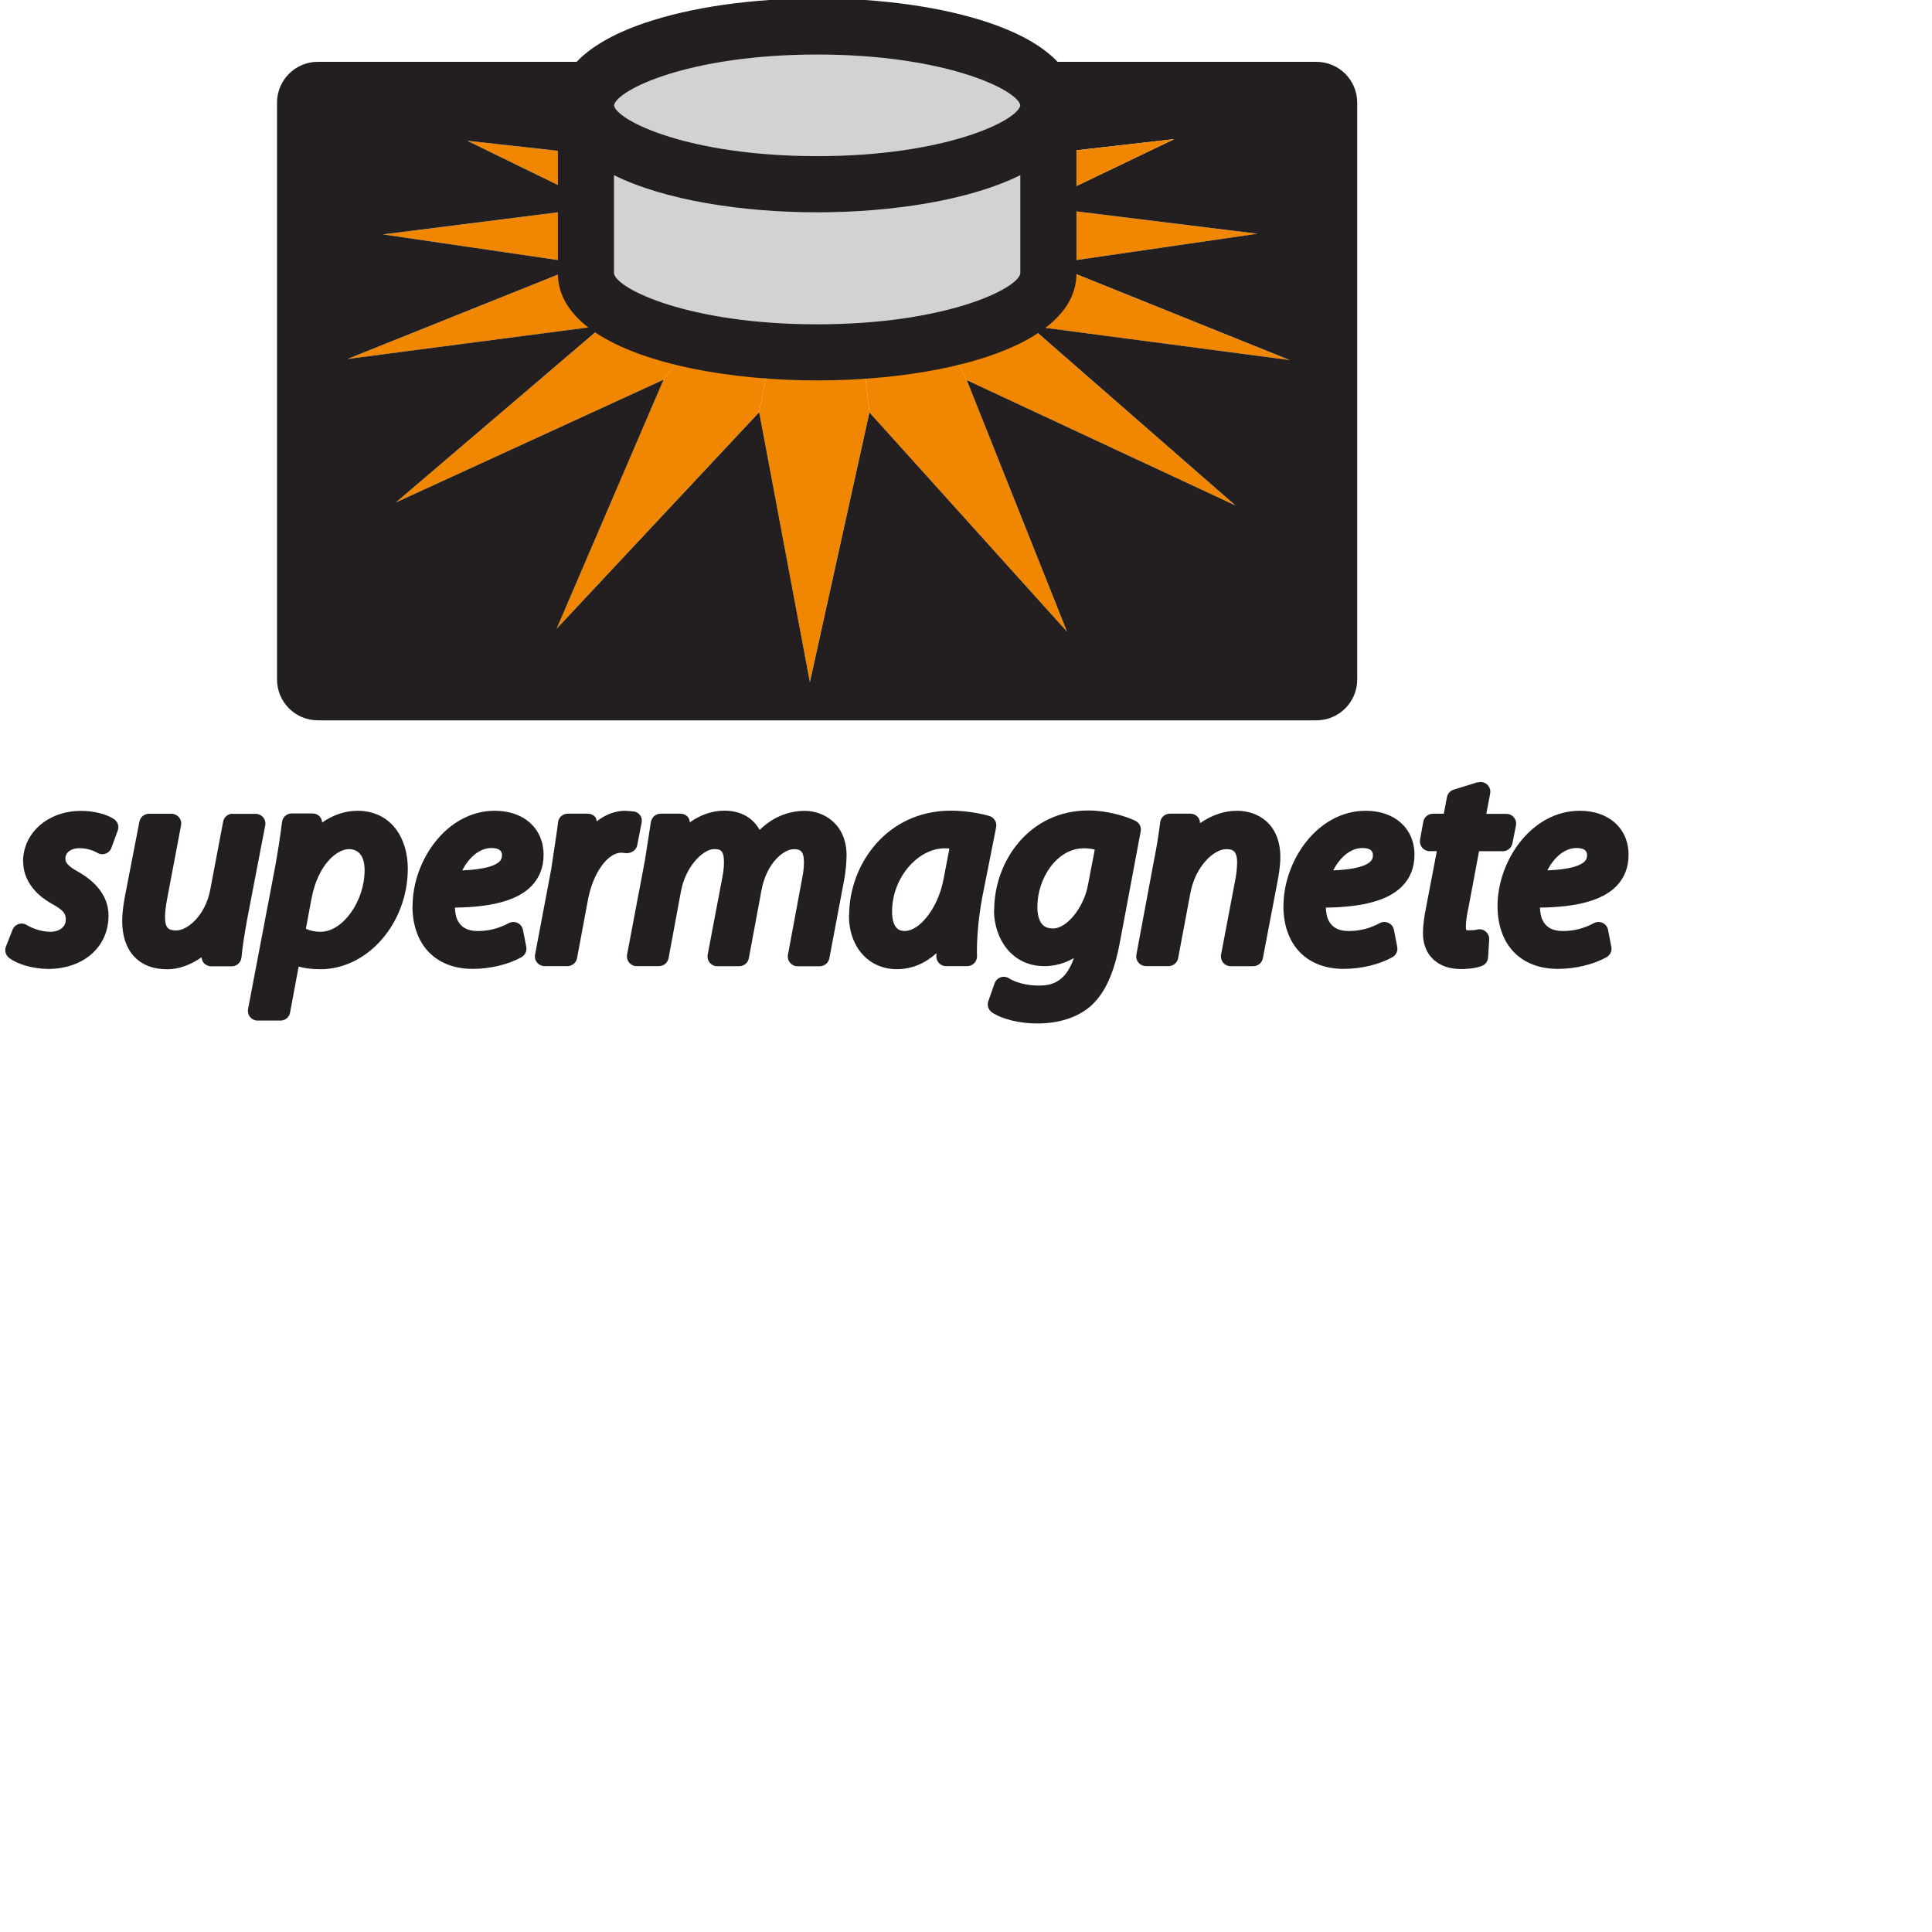 <svg viewBox="0 0 400 400">
  <path d="M81.934 104.043l41.28-35.223 16.443 6.67-2.277 3.125z" class="psc" fill="#f18700"/>
  <path d="M157.176 85.35l1.363-6.97-18.89-2.89-2.28 3.125-22.15 51.573 41.94-44.84" class="psc" fill="#f18700"/>
  <path d="M180.01 85.396l-.797-6.973-20.674-.045-1.37 6.97 10.5 55.91L180 85.396" class="psc" fill="#f18700"/>
  <path d="M115.492 43.964v9.88l-36.196-5.31 36.196-4.57" class="psc" fill="#f18700"/>
  <path d="M71.95 74.32l43.556-17.466 6.29 10.945-49.847 6.52" class="psc" fill="#f18700"/>
  <path d="M214.908 68.98l-16.392 6.556 1.636 3.18 55.625 25.943-40.87-35.68" class="psc" fill="#f18700"/>
  <path d="M222.865 56.773l-6.418 11.118 50.593 6.67z" class="psc" fill="#f18700"/>
  <path d="M200.152 78.715l-1.636-3.18-19.303 2.888.798 6.973 40.9 45.38-20.75-52.06" class="psc" fill="#f18700"/>
  <path d="M222.873 43.77v10.075l37.462-5.45-37.462-4.626" class="psc" fill="#f18700"/>
  <path d="M96.728 29.143l18.764 2.08v7.08l-18.764-9.16" class="psc" fill="#f18700"/>
  <path d="M126.636 21.788c.007-.11-.015-.222-.015-.332v35.17c0 3.198 14.92 11.018 42.57 11.018s42.56-7.82 42.56-11.018V21.87c0-.03 0-.05.01-.07-.01-.6-1.87-3.6-10.42-6.51-8.5-2.908-19.91-4.5-32.13-4.5-27.19 0-42.35 7.8-42.55 10.99" fill="#d3d2d2"/>
  <path d="M272.557 12.8h-53.59c-2.686-2.834-7.055-5.65-14.054-8.04-9.63-3.285-22.32-5.095-35.73-5.095-13.41 0-26.1 1.81-35.73 5.095-7.002 2.39-11.374 5.206-14.06 8.04H65.81c-4.672 0-8.456 3.786-8.456 8.455V140.68c0 4.67 3.784 8.456 8.455 8.456h206.74c4.67 0 8.45-3.786 8.45-8.456V21.255c0-4.67-3.79-8.454-8.46-8.454zm-145.44 23.463c10.504 5.223 26.634 7.693 42.066 7.693 15.43 0 31.56-2.47 42.064-7.693v20.355c-.5 3.152-15.4 10.528-42.064 10.528-26.665 0-41.565-7.376-42.065-10.528V36.263zm95.756 7.506l37.462 4.62-37.462 5.45V43.77zm0-5.26v-7.4l20.225-2.3-20.225 9.7zm-53.69-27.22c26.64 0 41.533 7.36 42.062 10.52-.53 3.15-15.423 10.52-42.062 10.52-26.64 0-41.533-7.37-42.062-10.52.53-3.16 15.43-10.52 42.07-10.52zm-53.69 19.93v7.08l-18.765-9.16 18.764 2.08zm0 12.74v9.88l-36.197-5.31 36.196-4.57zm.013 12.89c.08 4.31 2.405 7.94 6.29 10.94L71.95 74.32l43.555-17.467zm105.4 73.92L180.01 85.39l-12.33 55.86-10.5-55.907-41.943 44.837 22.15-51.572-55.445 25.43 41.28-35.225c10.068 6.77 28.464 9.95 45.97 9.95 17.363 0 35.604-3.13 45.724-9.79l40.87 35.68-55.626-25.946 20.753 52.062zm-4.46-62.89c3.982-3.04 6.366-6.73 6.42-11.12l44.174 17.79-50.593-6.67" fill="#231f20"/>
  <path d="M222.873 31.113v7.4l20.225-9.702z" class="psc" fill="#f18700"/>
  <g fill="#231f20">
    <path d="M4.804 178.39c0 3.51 2.127 6.622 5.99 8.76 2.635 1.447 2.825 2.21 2.825 3.294 0 1.458-1.33 2.474-3.22 2.474-1.94 0-3.96-.83-4.83-1.39-.51-.324-1.14-.404-1.71-.217-.58.19-1.04.62-1.26 1.19l-1.37 3.47c-.33.84-.07 1.79.64 2.34 1.73 1.34 4.87 2.24 8.02 2.3 7.42 0 12.58-4.55 12.58-11.06 0-2.49-1.07-6.06-6.13-8.97-2.59-1.41-2.8-2.15-2.8-2.85 0-1.25 1.2-2.13 2.92-2.13 1.9 0 3.31.75 3.7.97.51.31 1.14.37 1.7.16.56-.2 1.01-.64 1.21-1.2l1.31-3.58c.32-.87 0-1.85-.78-2.37-1.55-1.03-4.22-1.7-6.804-1.7-6.86 0-12.03 4.54-12.03 10.558"/>
    <path d="M48.184 168.463c-.97 0-1.803.69-1.984 1.644l-2.673 14.104c-1.024 5.43-4.79 8.43-7.002 8.43-1.565 0-2.36-.42-2.36-2.76 0-.96.13-2.09.42-3.67l2.9-15.34c.112-.59-.048-1.2-.43-1.66-.382-.46-.953-.73-1.554-.73h-4.66c-.96 0-1.8.69-1.98 1.64l-3.01 15.53c-.37 1.98-.55 3.63-.55 5.05 0 6.25 3.48 9.98 9.3 9.98 2.47 0 4.92-.94 7.14-2.49.04.43.15.84.44 1.17.39.44.94.7 1.53.7h4.27c1.04 0 1.91-.78 2.01-1.82.22-2.21.62-4.85 1.17-7.85l3.75-19.49c.12-.59-.04-1.2-.42-1.67-.38-.46-.95-.73-1.55-.73H48.2"/>
    <path d="M66.683 170.273c-.035-.424-.153-.844-.438-1.172-.383-.44-.94-.69-1.525-.69h-4.322c-1.02 0-1.88.76-2.005 1.78-.366 2.99-.946 6.71-1.515 9.71l-5.518 29c-.11.59.048 1.21.43 1.67.387.46.956.73 1.558.73h4.72c.973 0 1.808-.69 1.987-1.65l1.778-9.53c1.14.31 2.62.55 4.484.55 9.82 0 18.115-9.54 18.115-20.84 0-3.11-.846-5.98-2.383-8.07-1.88-2.55-4.67-3.9-8.06-3.9-2.61 0-5.1.91-7.31 2.44zm-2.194 15.82c1.3-7.1 5.31-10.292 7.73-10.292 2.84 0 3.27 2.73 3.27 4.35 0 6.45-4.52 12.77-9.13 12.77-1.21 0-2.19-.25-3.03-.62l1.15-6.2"/>
    <path d="M85.392 187.544c0 8.052 4.785 13.054 12.485 13.054 3.59 0 7.36-.903 10.08-2.417.764-.42 1.17-1.29 1.003-2.14l-.682-3.52c-.122-.63-.536-1.16-1.114-1.44-.58-.27-1.254-.26-1.82.04-2.068 1.11-4.176 1.64-6.443 1.64-2.16 0-3.56-.81-4.28-2.47-.26-.59-.38-1.52-.44-2.38 7.64-.09 12.83-1.49 15.69-4.3 1.77-1.74 2.67-3.97 2.67-6.62 0-5.46-4.05-9.13-10.09-9.13-10.04 0-17.03 10.39-17.03 19.71zm16.352-11.97c1.453 0 2.19.488 2.19 1.45 0 .6-.155.984-.518 1.34-.787.777-2.794 1.655-7.714 1.84 1.316-2.558 3.49-4.63 6.042-4.63"/>
    <path d="M123.553 170.024c-.075-.312-.12-.637-.338-.887-.383-.438-.94-.674-1.52-.674h-4.153c-1.015 0-1.872.744-2.002 1.752l-.234 1.82-1.17 7.85-3.356 17.75c-.112.59.045 1.2.43 1.663.383.463.953.73 1.554.73h4.72c.973 0 1.807-.692 1.986-1.647l2.276-12.17c1.016-5.42 4.04-9.67 6.886-9.67l.974.09c1.03.09 2.12-.59 2.317-1.6l.91-4.66c.11-.56.034-1.14-.315-1.6-.346-.46-.812-.74-1.386-.78l-1.646-.13c-2.13 0-4.143.78-5.933 2.19"/>
    <path d="M157.242 171.765c-1.4-2.476-3.93-3.928-7.255-3.928-2.594 0-5.007.893-7.166 2.418-.04-.394-.14-.79-.4-1.095-.38-.443-.94-.697-1.52-.697h-4.15c-.99 0-1.85.785-2 1.77l-1.23 7.9-3.69 19.5c-.11.592.05 1.2.43 1.665.39.463.96.73 1.56.73h4.61c.98 0 1.81-.694 1.99-1.65l2.56-13.82c.99-5.347 4.71-8.757 6.83-8.757 1.29 0 2.08.19 2.08 2.7 0 .92-.09 1.81-.31 3l-3.065 16.14c-.11.59.04 1.21.43 1.67.38.47.95.73 1.556.73h4.55c.976 0 1.81-.69 1.988-1.65l2.62-14.1c1.025-5.52 4.528-8.47 6.66-8.47 1.25 0 2.13.2 2.13 2.76 0 .92-.134 2.13-.352 3.17l-2.96 15.91c-.11.59.047 1.2.432 1.66.38.46.95.73 1.55.73h4.6c.974 0 1.806-.69 1.986-1.64l3.075-16.26c.293-1.58.492-3.61.492-5.04 0-6.35-4.524-9.24-8.73-9.24-3.533.05-6.7 1.44-9.24 3.93"/>
    <path d="M175.763 189.536c0 6.546 4.083 11.12 9.927 11.12 3.12 0 5.83-1.195 8.198-3.304-.006.195-.037.48-.037.658 0 1.116.91 2.02 2.02 2.02h4.38c.55 0 1.07-.224 1.46-.618.38-.396.59-.928.57-1.477-.09-2.51.14-7.236 1.11-12.288l2.85-14.375c.21-1.025-.41-2.034-1.41-2.33-2.32-.68-5.37-1.105-7.96-1.105-13.19 0-21.07 11.033-21.07 21.7zm8.933-.854c0-6.83 5.217-13.052 10.947-13.052.39 0 .62.032.922.05-.448 2.328-1.2 6.253-1.2 6.253-1.187 6.377-5.15 10.814-7.97 10.814-.738 0-2.7 0-2.7-4.065"/>
    <path d="M205.795 188.455c0 5.75 3.583 11.574 10.436 11.574 2.19 0 4.25-.6 6.1-1.67-1.71 4.96-4.58 5.7-7.23 5.7-2.69 0-5.04-.75-6.17-1.49-.52-.34-1.17-.43-1.75-.23-.58.2-1.05.65-1.26 1.24l-1.3 3.7c-.31.87.02 1.84.79 2.35 2.11 1.4 5.7 2.27 9.37 2.27 3.08 0 7.47-.61 10.91-3.49 3.08-2.71 4.98-6.87 6.21-13.53l4.27-22.75c.17-.91-.29-1.81-1.12-2.2-2.073-.98-5.87-2.13-9.734-2.13-12.197 0-19.48 10.49-19.48 20.62zm10.067 3.018c-.717-.732-1.112-2.11-1.08-3.778v-.036c0-5.69 3.956-12.03 9.638-12.03.842 0 1.61.11 2.238.27l-1.435 7.45c-.865 4.57-4.35 8.88-7.173 8.88-.967 0-1.684-.25-2.188-.77"/>
    <path d="M248.46 170.39c-.024-.45-.163-.89-.464-1.235-.383-.44-.938-.692-1.52-.692h-4.266c-1.018 0-1.878.758-2.004 1.77-.343 2.733-.76 5.306-1.284 7.865l-3.645 19.54c-.112.592.044 1.198.43 1.66.385.464.954.73 1.554.73h4.67c.97 0 1.81-.692 1.99-1.647l2.51-13.36c1.09-5.93 5.07-9.21 7.4-9.21 1.26 0 2.3.21 2.3 2.76 0 1.07-.15 2.22-.31 3.21l-3.01 15.86c-.11.59.05 1.2.43 1.67.39.47.96.73 1.56.73h4.67c.97 0 1.8-.68 1.99-1.64l3.07-16.09c.17-.85.55-3.03.55-4.81 0-7.11-4.82-9.64-8.96-9.64-2.76 0-5.34.96-7.63 2.55"/>
    <path d="M265.713 187.544c0 8.052 4.785 13.054 12.485 13.054 3.59 0 7.36-.903 10.082-2.417.763-.42 1.166-1.29 1-2.14l-.68-3.52c-.123-.63-.535-1.16-1.114-1.44-.58-.27-1.255-.26-1.82.04-2.07 1.11-4.176 1.64-6.444 1.64-2.166 0-3.567-.81-4.287-2.47-.262-.59-.385-1.52-.444-2.38 7.65-.09 12.83-1.49 15.69-4.3 1.77-1.74 2.67-3.97 2.67-6.62 0-5.46-4.06-9.13-10.09-9.13-10.04 0-17.03 10.39-17.03 19.71zm16.353-11.97c1.452 0 2.187.488 2.187 1.45 0 .6-.153.984-.517 1.34-.786.777-2.793 1.655-7.713 1.84 1.317-2.558 3.492-4.63 6.043-4.63"/>
    <path d="M305.908 161.955l-4.948 1.536c-.713.23-1.245.82-1.384 1.55 0 0-.37 1.93-.654 3.43h-2.254c-.973 0-1.808.7-1.987 1.66l-.68 3.7c-.02.12-.03.25-.03.37 0 .47.17.93.47 1.29.39.47.96.73 1.56.73h1.48l-2.21 11.54c-.39 1.99-.66 3.69-.66 5.5 0 4.48 3.07 7.37 7.82 7.37.83 0 2.91-.06 4.39-.65.73-.29 1.22-.97 1.27-1.75l.23-3.692c.04-.65-.23-1.28-.74-1.694-.5-.41-1.18-.556-1.8-.38-.38.1-.94.15-1.69.15-.38 0-.51-.073-.52-.08 0-.01-.08-.16-.08-.57 0-1.11.16-2.323.52-3.943l2.21-11.785h4.92c.96 0 1.79-.68 1.98-1.62l.74-3.695c.03-.134.04-.266.04-.4 0-.46-.16-.915-.46-1.28-.38-.47-.95-.74-1.56-.74h-4.16l.8-4.2c.02-.124.04-.25.04-.376 0-.57-.24-1.12-.67-1.51-.53-.47-1.27-.63-1.945-.42"/>
    <path d="M310.047 187.544c0 8.052 4.785 13.054 12.485 13.054 3.59 0 7.36-.903 10.08-2.417.765-.42 1.168-1.29 1-2.14l-.68-3.52c-.12-.63-.534-1.16-1.112-1.44-.58-.27-1.255-.26-1.82.04-2.07 1.11-4.177 1.64-6.444 1.64-2.166 0-3.568-.81-4.288-2.47-.26-.59-.386-1.52-.445-2.38 7.643-.09 12.825-1.49 15.687-4.3 1.77-1.74 2.668-3.97 2.668-6.62 0-5.46-4.057-9.13-10.095-9.13-10.038 0-17.036 10.39-17.036 19.71zm16.353-11.97c1.452 0 2.187.488 2.187 1.45 0 .6-.154.984-.517 1.34-.787.777-2.793 1.655-7.713 1.84 1.316-2.558 3.49-4.63 6.043-4.63"/>
  </g>
</svg>
